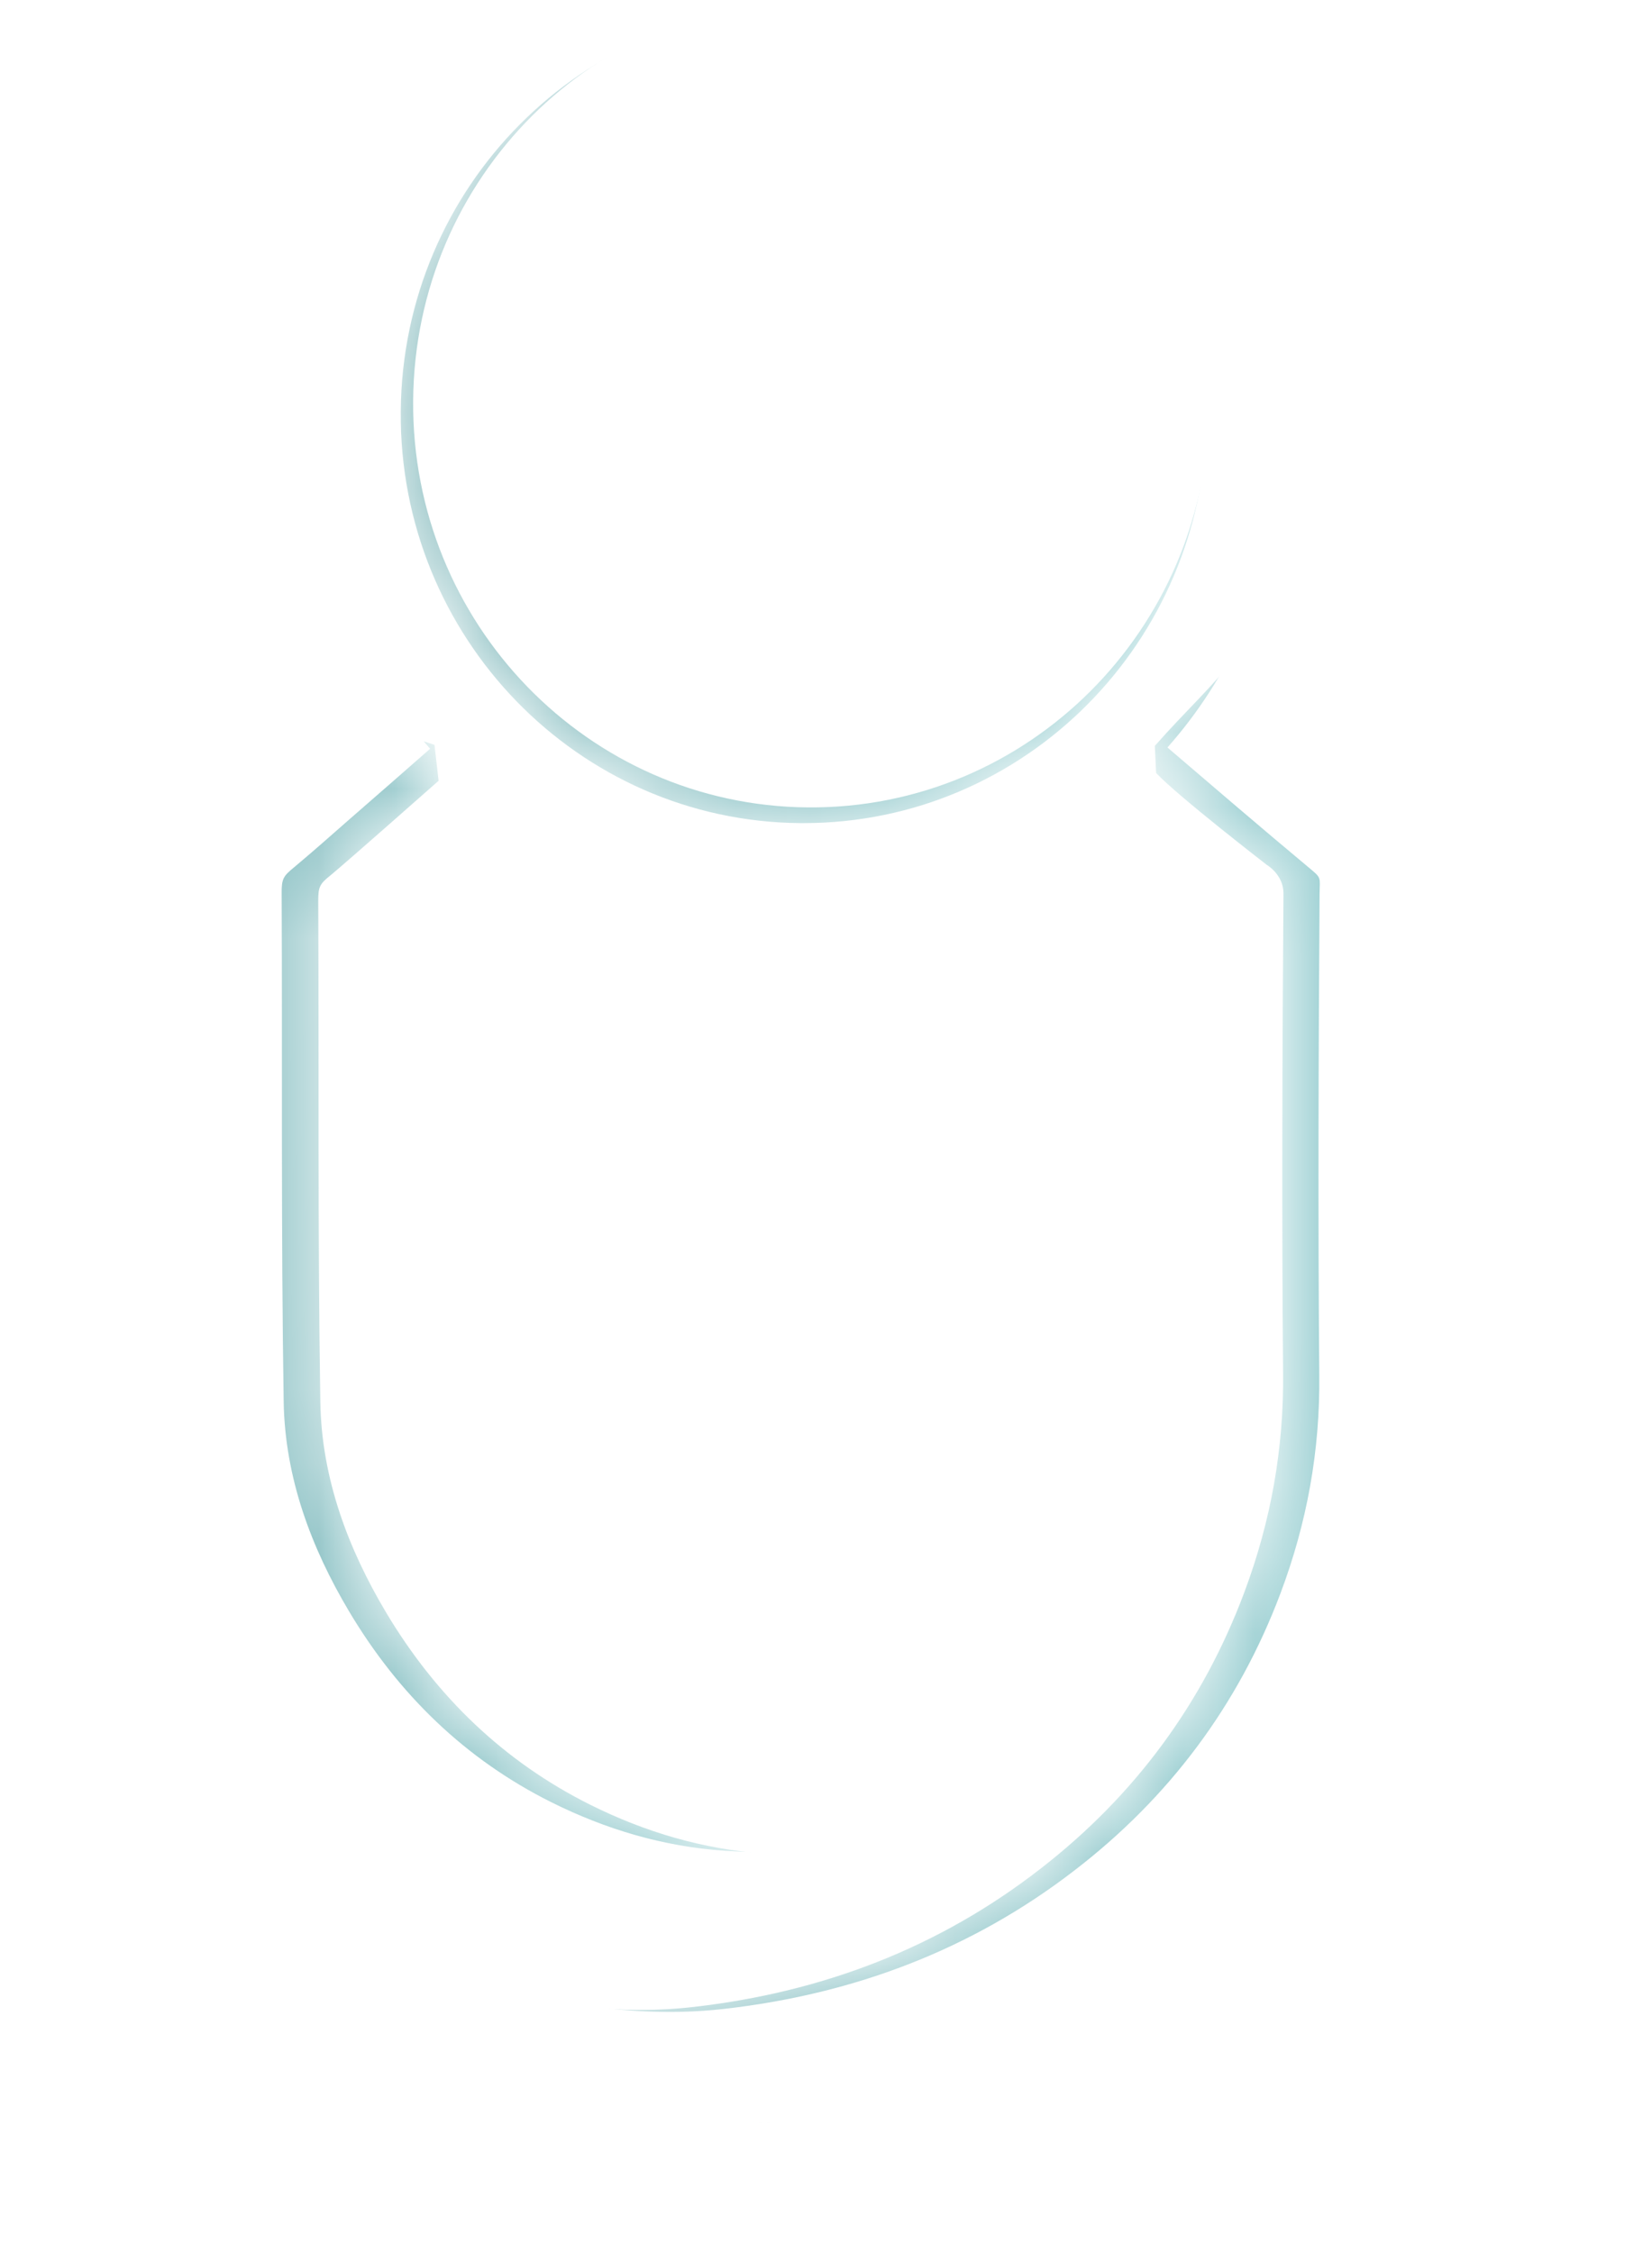 <?xml version="1.0" encoding="UTF-8"?>
<svg width="22px" height="30px" viewBox="0 0 22 30" version="1.1" xmlns="http://www.w3.org/2000/svg" xmlns:xlink="http://www.w3.org/1999/xlink">
    <title>833DE911-7C6F-4ABA-A254-1464B2C7F668</title>
    <defs>
        <filter id="filter-1">
            <feColorMatrix in="SourceGraphic" type="matrix" values="0 0 0 0 0 0 0 0 0 0 0 0 0 0 0 0 0 0 1 0"></feColorMatrix>
        </filter>
        <path d="M5.417,10.96 C5.402,10.96 5.387,10.96 5.372,10.96 C2.409,10.936 0.025,8.479 0.052,5.474 C0.076,2.484 2.474,0.078 5.415,0.078 C5.43,0.078 5.446,0.078 5.461,0.078 C8.425,0.103 10.806,2.56 10.782,5.565 C10.757,8.555 8.359,10.96 5.417,10.96" id="path-2"></path>
        <linearGradient x1="-0%" y1="50%" x2="100%" y2="50%" id="linearGradient-4">
            <stop stop-color="#89BCBF" offset="0%"></stop>
            <stop stop-color="#9FD4D7" offset="100%"></stop>
        </linearGradient>
        <path d="M7.072,16.87 C6.853,16.87 6.616,16.846 6.322,16.786 C4.955,16.504 3.72,15.913 2.66,14.972 C2.003,14.389 1.445,13.732 1.023,12.956 C0.403,11.817 0.046,10.605 0.047,9.29 C0.05,6.679 0.072,3.843 0.059,1.233 C0.057,0.88 0.203,0.873 0.467,0.649 C1.025,0.171 1.659,0.043 2.18,0.043 C2.793,0.043 3.251,0.22 3.251,0.22 C3.251,0.22 3.873,0.559 5.043,0.921 L5.098,1.4 C5.098,1.4 3.898,2.461 3.666,2.653 C3.517,2.773 3.494,2.806 3.495,3.006 C3.506,5.258 3.487,7.423 3.523,9.675 C3.54,10.684 3.889,11.621 4.402,12.48 C5.066,13.59 5.964,14.459 7.118,15.035 C7.853,15.401 8.624,15.629 9.451,15.686 C10.041,15.727 10.178,15.821 10.354,15.821 C10.493,15.821 10.656,15.763 11.085,15.574 C10.094,16.241 9.67,16.509 8.481,16.685 C7.876,16.775 7.51,16.87 7.072,16.87 M11.171,15.763 C11.143,15.763 11.147,15.714 11.151,15.663 C11.166,15.691 11.187,15.719 11.219,15.74 C11.198,15.756 11.182,15.763 11.171,15.763 M11.158,15.663 C11.132,15.617 11.124,15.572 11.098,15.572 C11.095,15.572 11.091,15.573 11.086,15.574 C11.107,15.562 11.122,15.557 11.133,15.557 C11.168,15.557 11.164,15.607 11.159,15.657 C11.159,15.659 11.159,15.661 11.158,15.663" id="path-5"></path>
        <linearGradient x1="-0.001%" y1="50%" x2="99.999%" y2="50%" id="linearGradient-7">
            <stop stop-color="#89BCBF" offset="0%"></stop>
            <stop stop-color="#9FD4D7" offset="100%"></stop>
        </linearGradient>
        <path d="M6.471,21.036 C6.349,21.036 6.225,21.034 6.102,21.03 C5.248,21.004 4.563,20.581 3.753,20.337 C2.698,20.019 2.15,19.827 1.264,19.159 C1.061,19.006 0.866,18.842 0.674,18.676 C0.912,18.803 1.14,18.924 1.372,19.035 C2.026,19.35 2.131,19.256 2.848,19.382 C3.338,19.469 3.829,19.523 4.322,19.523 C4.56,19.523 4.8,19.51 5.04,19.482 C6.741,19.287 8.298,18.699 9.662,17.635 C10.907,16.667 11.814,15.442 12.369,13.956 C12.72,13.016 12.894,12.049 12.883,11.035 C12.864,9.005 12.873,6.686 12.888,4.655 C12.888,4.404 12.666,4.276 12.666,4.276 C12.666,4.276 11.474,3.355 11.192,3.052 L11.175,2.692 C11.979,1.775 12.683,1.333 12.815,0.046 C14.021,1.094 14.902,1.533 16.109,2.555 C16.386,2.791 16.354,2.803 16.351,3.187 C16.334,5.773 16.333,8.605 16.348,11.19 C16.354,12.277 16.164,13.321 15.803,14.335 C14.815,17.118 12.945,19.081 10.289,20.265 C9.076,20.807 7.795,21.036 6.471,21.036 M0.674,18.676 C0.497,18.581 0.316,18.482 0.124,18.379 C0.146,18.377 0.166,18.364 0.186,18.352 C0.208,18.338 0.229,18.324 0.25,18.324 C0.263,18.324 0.275,18.329 0.288,18.34 C0.417,18.452 0.545,18.564 0.674,18.676 M0.118,18.388 C0.092,18.388 0.062,18.373 0.028,18.331 C0.062,18.35 0.095,18.368 0.128,18.387 C0.125,18.388 0.122,18.388 0.118,18.388" id="path-8"></path>
        <linearGradient x1="0%" y1="50%" x2="100%" y2="50%" id="linearGradient-10">
            <stop stop-color="#89BCBF" offset="0%"></stop>
            <stop stop-color="#9FD4D7" offset="100%"></stop>
        </linearGradient>
    </defs>
    <g id="Page-1" stroke="none" stroke-width="1" fill="none" fill-rule="evenodd">
        <g id="Artboard-Copy" transform="translate(-828, -1735)">
            <g id="logo-/-white-copy-3" transform="translate(822, 1512)" filter="url(#filter-1)">
                <g transform="translate(6, 223)" id="logo-/-white">
                    <g id="Group-5" transform="translate(5.285, 0)">
                        <mask id="mask-3" fill="white">
                            <use xlink:href="#path-2"></use>
                        </mask>
                        <g id="Clip-4"></g>
                        <path d="M5.417,10.96 C5.402,10.96 5.387,10.96 5.372,10.96 C2.409,10.936 0.025,8.479 0.052,5.474 C0.076,2.484 2.474,0.078 5.415,0.078 C5.43,0.078 5.446,0.078 5.461,0.078 C8.425,0.103 10.806,2.56 10.782,5.565 C10.757,8.555 8.359,10.96 5.417,10.96" id="Fill-3" fill="url(#linearGradient-4)" mask="url(#mask-3)"></path>
                    </g>
                    <path d="M16.102,5.421 C16.076,8.388 13.684,10.775 10.757,10.751 C7.831,10.726 5.476,8.298 5.502,5.33 C5.526,2.362 7.919,-0.024 10.845,0 C13.773,0.025 16.125,2.451 16.102,5.421" id="Fill-6" fill="#FFFFFF"></path>
                    <g id="Group-9" transform="translate(0.743, 8.996)">
                        <mask id="mask-6" fill="white">
                            <use xlink:href="#path-5"></use>
                        </mask>
                        <g id="Clip-8"></g>
                        <path d="M7.072,16.87 C6.853,16.87 6.616,16.846 6.322,16.786 C4.955,16.504 3.72,15.913 2.66,14.972 C2.003,14.389 1.445,13.732 1.023,12.956 C0.403,11.817 0.046,10.605 0.047,9.29 C0.05,6.679 0.072,3.843 0.059,1.233 C0.057,0.88 0.203,0.873 0.467,0.649 C1.025,0.171 1.659,0.043 2.18,0.043 C2.793,0.043 3.251,0.22 3.251,0.22 C3.251,0.22 3.873,0.559 5.043,0.921 L5.098,1.4 C5.098,1.4 3.898,2.461 3.666,2.653 C3.517,2.773 3.494,2.806 3.495,3.006 C3.506,5.258 3.487,7.423 3.523,9.675 C3.54,10.684 3.889,11.621 4.402,12.48 C5.066,13.59 5.964,14.459 7.118,15.035 C7.853,15.401 8.624,15.629 9.451,15.686 C10.041,15.727 10.178,15.821 10.354,15.821 C10.493,15.821 10.656,15.763 11.085,15.574 C10.094,16.241 9.67,16.509 8.481,16.685 C7.876,16.775 7.51,16.87 7.072,16.87 M11.171,15.763 C11.143,15.763 11.147,15.714 11.151,15.663 C11.166,15.691 11.187,15.719 11.219,15.74 C11.198,15.756 11.182,15.763 11.171,15.763 M11.158,15.663 C11.132,15.617 11.124,15.572 11.098,15.572 C11.095,15.572 11.091,15.573 11.086,15.574 C11.107,15.562 11.122,15.557 11.133,15.557 C11.168,15.557 11.164,15.607 11.159,15.657 C11.159,15.659 11.159,15.661 11.158,15.663" id="Fill-7" fill="url(#linearGradient-7)" mask="url(#mask-6)"></path>
                    </g>
                    <g id="Group-12" transform="translate(4.204, 7.24)">
                        <mask id="mask-9" fill="white">
                            <use xlink:href="#path-8"></use>
                        </mask>
                        <g id="Clip-11"></g>
                        <path d="M6.471,21.036 C6.349,21.036 6.225,21.034 6.102,21.03 C5.248,21.004 4.563,20.581 3.753,20.337 C2.698,20.019 2.15,19.827 1.264,19.159 C1.061,19.006 0.866,18.842 0.674,18.676 C0.912,18.803 1.14,18.924 1.372,19.035 C2.026,19.35 2.131,19.256 2.848,19.382 C3.338,19.469 3.829,19.523 4.322,19.523 C4.56,19.523 4.8,19.51 5.04,19.482 C6.741,19.287 8.298,18.699 9.662,17.635 C10.907,16.667 11.814,15.442 12.369,13.956 C12.72,13.016 12.894,12.049 12.883,11.035 C12.864,9.005 12.873,6.686 12.888,4.655 C12.888,4.404 12.666,4.276 12.666,4.276 C12.666,4.276 11.474,3.355 11.192,3.052 L11.175,2.692 C11.979,1.775 12.683,1.333 12.815,0.046 C14.021,1.094 14.902,1.533 16.109,2.555 C16.386,2.791 16.354,2.803 16.351,3.187 C16.334,5.773 16.333,8.605 16.348,11.19 C16.354,12.277 16.164,13.321 15.803,14.335 C14.815,17.118 12.945,19.081 10.289,20.265 C9.076,20.807 7.795,21.036 6.471,21.036 M0.674,18.676 C0.497,18.581 0.316,18.482 0.124,18.379 C0.146,18.377 0.166,18.364 0.186,18.352 C0.208,18.338 0.229,18.324 0.25,18.324 C0.263,18.324 0.275,18.329 0.288,18.34 C0.417,18.452 0.545,18.564 0.674,18.676 M0.118,18.388 C0.092,18.388 0.062,18.373 0.028,18.331 C0.062,18.35 0.095,18.368 0.128,18.387 C0.125,18.388 0.122,18.388 0.118,18.388" id="Fill-10" fill="url(#linearGradient-10)" mask="url(#mask-9)"></path>
                    </g>
                    <path d="M0.677,9.701 C0.417,9.925 0.307,9.932 0.31,10.282 C0.322,12.876 0.32,15.694 0.316,18.287 C0.315,19.594 0.677,20.799 1.292,21.931 C1.711,22.702 2.27,23.356 2.919,23.934 C3.97,24.869 5.196,25.457 6.548,25.736 C7.421,25.916 8.309,25.937 9.208,25.803 C10.386,25.629 11.448,25.194 12.431,24.532 C12.579,24.431 12.714,24.307 12.857,24.192 C12.769,24.134 12.711,24.127 12.662,24.148 C11.698,24.573 10.698,24.716 9.651,24.643 C8.832,24.587 8.069,24.359 7.34,23.996 C6.197,23.425 5.307,22.561 4.65,21.458 C4.141,20.604 3.796,19.674 3.778,18.671 C3.742,16.433 3.761,14.135 3.751,11.896 C3.749,11.697 3.775,11.665 3.919,11.546 C4.149,11.354 4.422,11.113 4.647,10.915 C5.009,10.6 5.37,10.284 5.728,9.97 C4.924,9.05 4.388,7.876 4.252,6.582 C3.061,7.621 1.878,8.672 0.677,9.701" id="Fill-13" fill="#FFFFFF"></path>
                    <path d="M20.83,9.817 C19.61,8.796 18.251,7.629 17.031,6.582 C16.898,7.87 16.36,9.035 15.547,9.953 C16.153,10.472 16.821,11.044 17.419,11.543 C17.61,11.702 17.574,11.668 17.573,11.918 C17.559,13.949 17.551,16.27 17.569,18.301 C17.581,19.314 17.405,20.281 17.05,21.222 C16.489,22.708 15.57,23.934 14.314,24.901 C12.935,25.966 11.362,26.554 9.641,26.749 C8.897,26.834 8.163,26.777 7.427,26.648 C6.701,26.523 6.006,26.322 5.345,26.008 C4.908,25.799 4.485,25.561 3.987,25.3 C4.107,25.442 4.168,25.536 4.249,25.606 C4.574,25.885 4.893,26.17 5.236,26.426 C6.132,27.094 7.125,27.58 8.191,27.898 C9.01,28.142 9.852,28.272 10.715,28.298 C12.185,28.342 13.607,28.123 14.947,27.532 C17.632,26.347 19.521,24.385 20.52,21.601 C20.885,20.586 21.078,19.542 21.071,18.455 C21.056,15.869 21.057,13.036 21.075,10.45 C21.078,10.066 21.111,10.054 20.83,9.817" id="Fill-14" fill="#FFFFFF"></path>
                    <path d="M11.744,18.211 L9.688,18.211 L8.314,21.974 C8.314,21.974 9.045,22.818 10.697,22.818 C12.592,22.818 13.29,22 13.29,22 L11.744,18.211" id="Fill-15" fill="#FFFFFF"></path>
                    <path d="M12.641,17.24 C12.631,18.391 11.703,19.317 10.568,19.308 C9.433,19.298 8.52,18.356 8.531,17.205 C8.539,16.054 9.467,15.129 10.602,15.139 C11.738,15.148 12.65,16.089 12.641,17.24" id="Fill-16" fill="#FFFFFF"></path>
                </g>
            </g>
        </g>
    </g>
</svg>